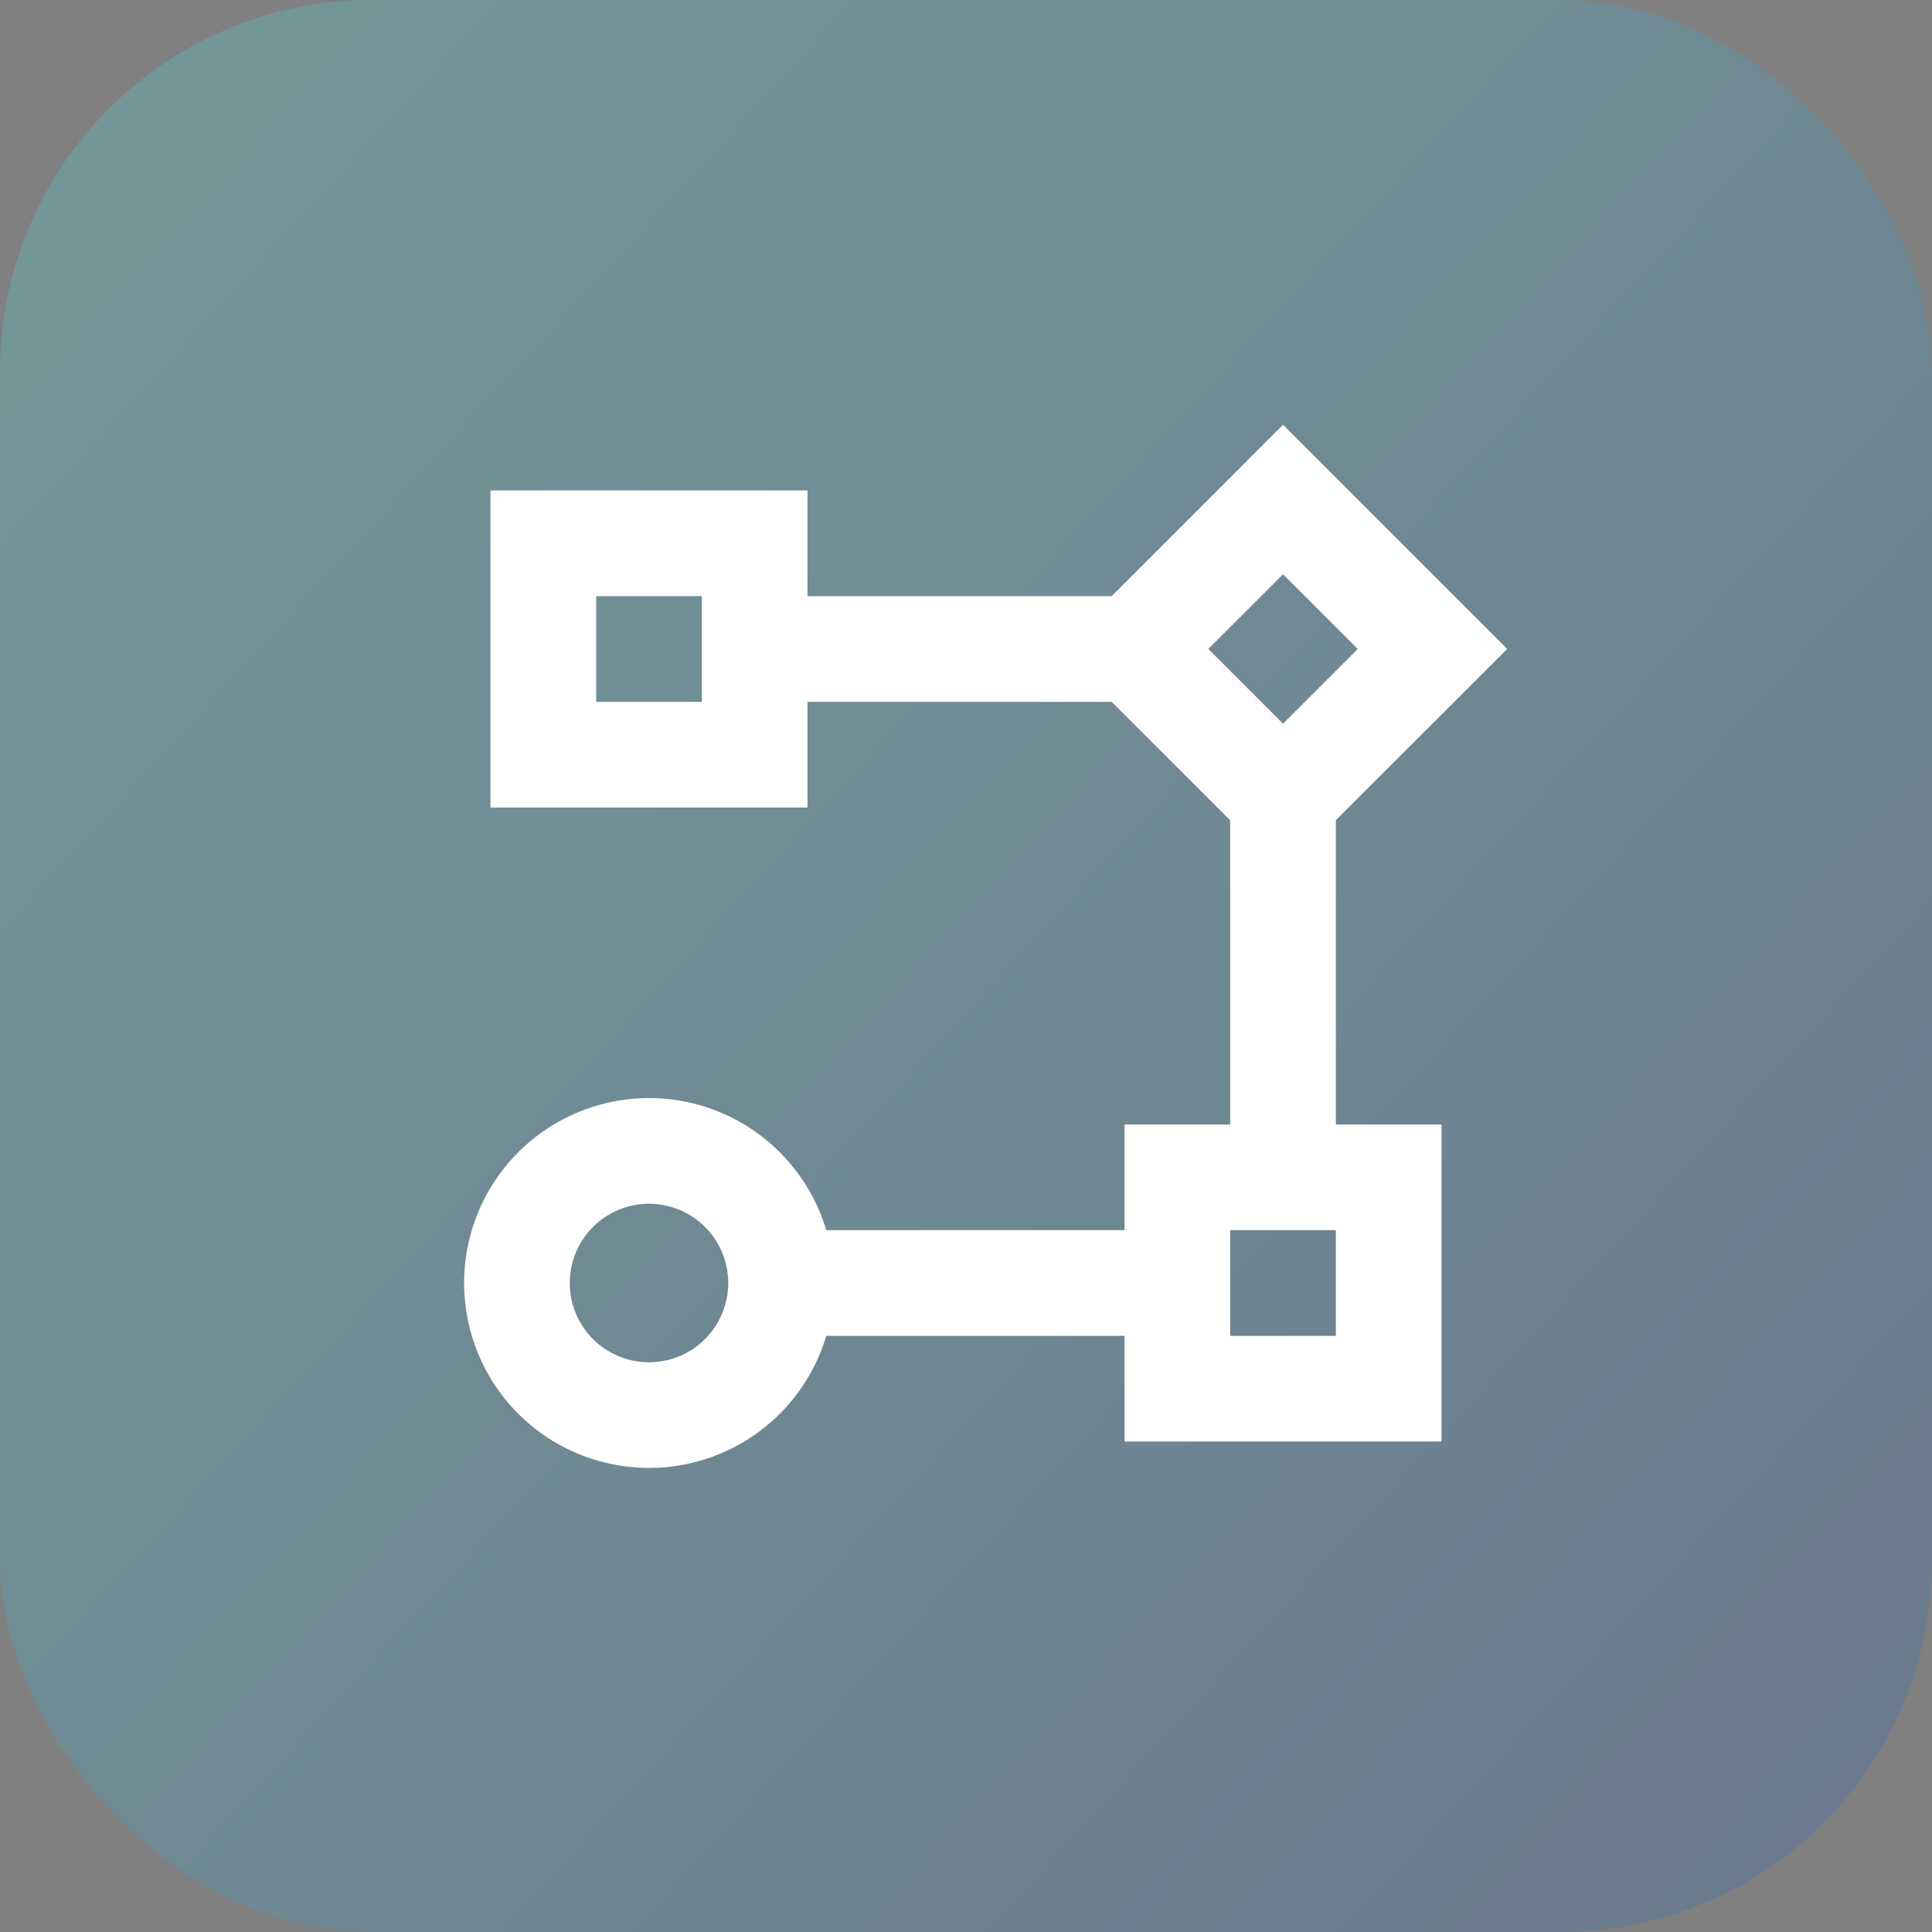 <svg width="52" height="52" viewBox="0 0 52 52" fill="none" xmlns="http://www.w3.org/2000/svg">
<rect x="0" y="0" width="52" height="52" fill="#808080" stroke="none"/>
<rect width="52" height="52" rx="10" fill="url(#paint0_linear_560_1438)" fill-opacity="0.2"/>
<path d="M17.468 39.51C16.545 39.509 15.64 39.252 14.854 38.768C14.069 38.283 13.434 37.589 13.02 36.764C12.606 35.939 12.43 35.015 12.511 34.096C12.592 33.176 12.927 32.297 13.479 31.557C14.03 30.817 14.777 30.245 15.635 29.905C16.493 29.565 17.429 29.47 18.338 29.631C19.247 29.793 20.093 30.203 20.782 30.818C21.471 31.432 21.975 32.226 22.239 33.11H30.266V30.266H33.111V22.078L29.921 18.89H21.734V21.734H13.201V13.201H21.734V16.045H29.921L34.533 11.432L40.566 17.467L35.955 22.076V30.266H38.799V38.799H30.266V35.955H22.239C21.933 36.982 21.303 37.883 20.443 38.523C19.583 39.164 18.54 39.51 17.468 39.51ZM17.468 32.399C16.902 32.399 16.359 32.624 15.959 33.024C15.559 33.424 15.335 33.967 15.335 34.532C15.335 35.098 15.559 35.641 15.959 36.041C16.359 36.441 16.902 36.666 17.468 36.666C18.033 36.666 18.576 36.441 18.976 36.041C19.376 35.641 19.601 35.098 19.601 34.532C19.601 33.967 19.376 33.424 18.976 33.024C18.576 32.624 18.033 32.399 17.468 32.399ZM35.955 33.11H33.111V35.955H35.955V33.11ZM34.533 15.457L32.522 17.467L34.533 19.478L36.544 17.467L34.533 15.457ZM18.89 16.045H16.046V18.89H18.89V16.045Z" fill="white"/>
<defs>
<linearGradient id="paint0_linear_560_1438" x1="3.527" y1="6.5" x2="60.527" y2="58.723" gradientUnits="userSpaceOnUse">
<stop stop-color="#3FEFFF"/>
<stop offset="1" stop-color="#184ABE"/>
</linearGradient>
</defs>
</svg>
